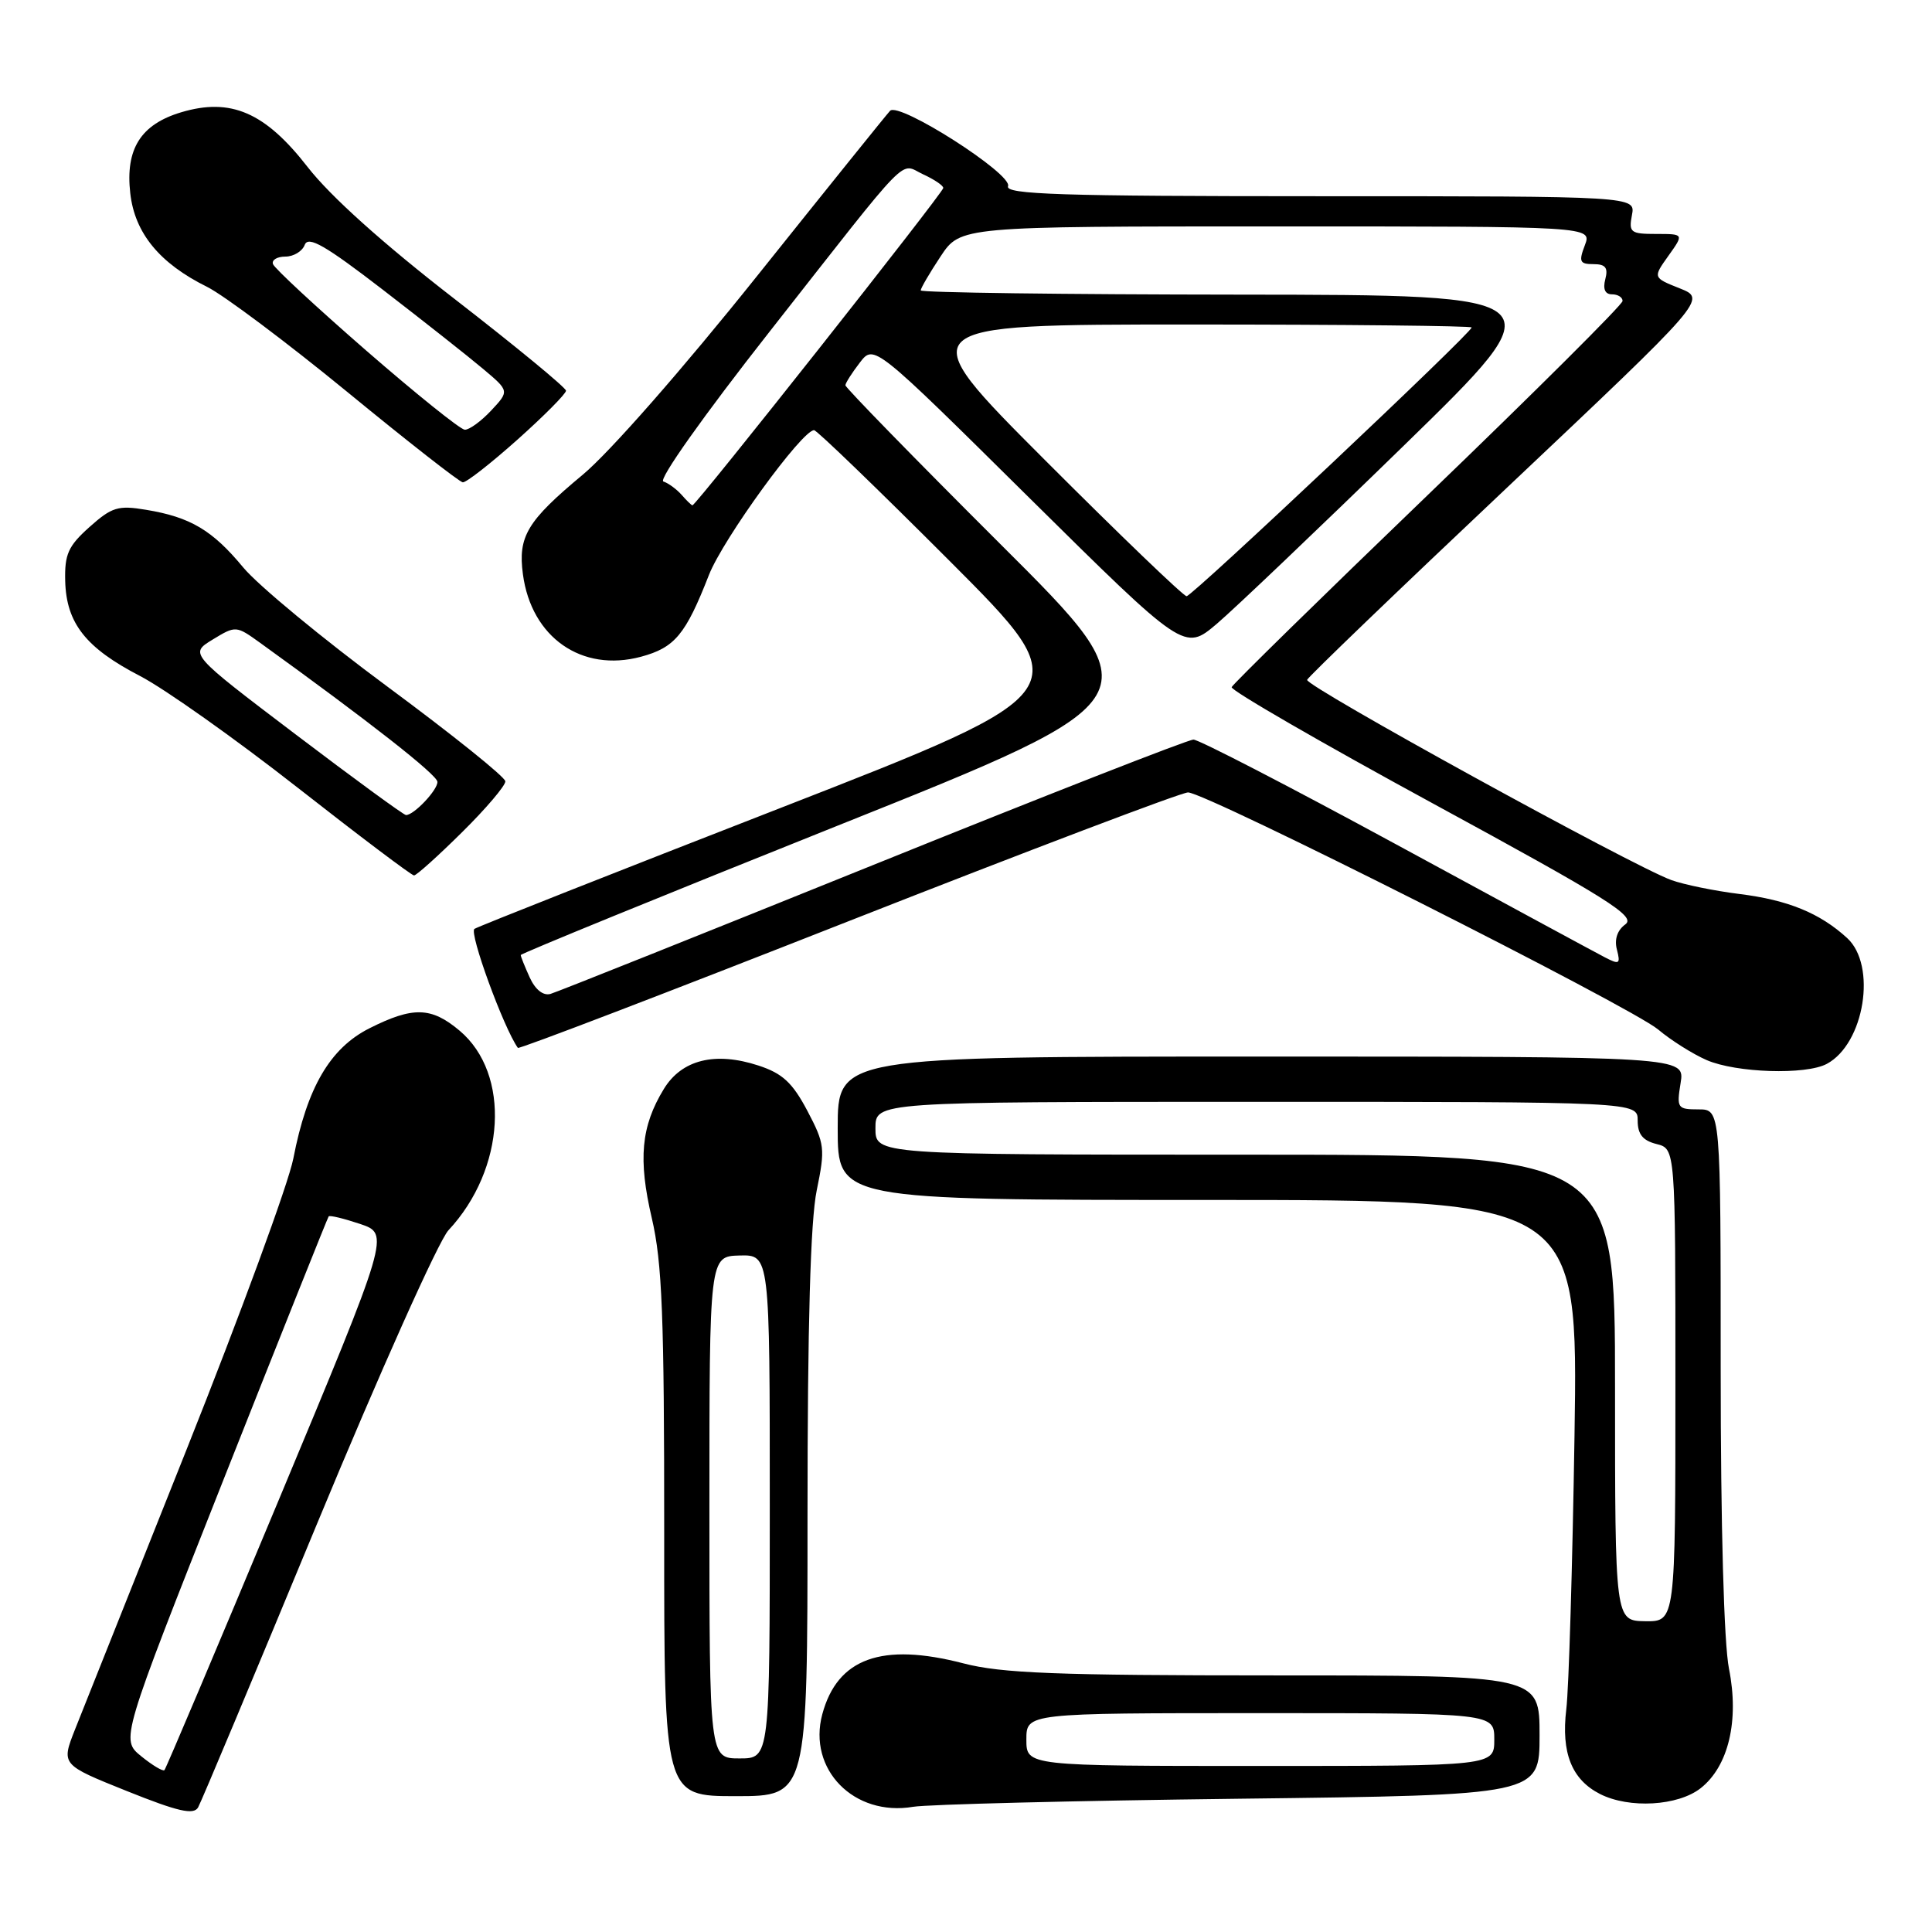 <?xml version="1.0" encoding="UTF-8" standalone="no"?>
<!DOCTYPE svg PUBLIC "-//W3C//DTD SVG 1.1//EN" "http://www.w3.org/Graphics/SVG/1.1/DTD/svg11.dtd" >
<svg xmlns="http://www.w3.org/2000/svg" xmlns:xlink="http://www.w3.org/1999/xlink" version="1.1" viewBox="0 0 256 256">
 <g >
 <path fill="currentColor"
d=" M 42.03 201.86 C 50.30 181.89 58.12 164.41 59.42 163.02 C 66.99 154.91 67.70 142.29 60.90 136.57 C 57.15 133.41 54.72 133.35 48.96 136.25 C 43.74 138.88 40.69 144.09 38.87 153.50 C 38.23 156.80 31.87 174.12 24.75 192.00 C 17.62 209.88 10.96 226.60 9.94 229.16 C 8.10 233.83 8.10 233.83 16.80 237.32 C 23.60 240.05 25.66 240.52 26.25 239.49 C 26.66 238.77 33.76 221.84 42.03 201.86 Z  M 164.25 238.34 C 204.00 237.86 204.00 237.86 204.00 229.93 C 204.00 222.00 204.00 222.00 168.89 222.00 C 139.99 222.00 132.70 221.72 127.64 220.40 C 116.84 217.60 110.96 219.72 108.96 227.14 C 106.99 234.45 113.16 240.74 121.00 239.41 C 122.92 239.09 142.39 238.60 164.25 238.34 Z  M 225.34 236.95 C 229.04 234.04 230.47 227.99 229.10 221.12 C 228.43 217.80 228.00 202.23 228.00 181.33 C 228.00 147.00 228.00 147.00 225.06 147.00 C 222.26 147.00 222.15 146.83 222.69 143.50 C 223.26 140.00 223.26 140.00 167.13 140.00 C 111.00 140.00 111.00 140.00 111.00 149.50 C 111.00 159.00 111.00 159.00 160.05 159.00 C 209.11 159.00 209.11 159.00 208.63 190.25 C 208.36 207.44 207.88 223.75 207.54 226.50 C 206.85 232.27 208.26 235.81 212.02 237.72 C 215.90 239.68 222.34 239.30 225.34 236.95 Z  M 107.00 200.81 C 107.00 175.50 107.39 161.74 108.22 157.73 C 109.36 152.17 109.29 151.58 106.97 147.17 C 105.00 143.45 103.68 142.23 100.50 141.19 C 94.76 139.31 90.33 140.41 87.96 144.30 C 84.94 149.24 84.54 153.60 86.37 161.42 C 87.74 167.30 88.02 174.39 88.01 203.25 C 88.00 238.00 88.00 238.00 97.50 238.00 C 107.00 238.00 107.00 238.00 107.00 200.81 Z  M 242.06 140.97 C 247.05 138.30 248.72 127.92 244.75 124.29 C 241.13 120.98 236.91 119.26 230.50 118.46 C 227.20 118.05 223.13 117.22 221.45 116.61 C 216.28 114.73 172.87 90.87 173.20 90.08 C 173.36 89.67 185.34 78.15 199.82 64.49 C 226.14 39.63 226.14 39.63 222.58 38.21 C 219.01 36.79 219.01 36.79 221.07 33.90 C 223.14 31.00 223.14 31.00 219.45 31.00 C 216.06 31.00 215.80 30.80 216.24 28.50 C 216.72 26.00 216.72 26.00 174.89 26.00 C 140.51 26.00 133.15 25.76 133.57 24.67 C 134.19 23.07 119.13 13.45 117.94 14.68 C 117.51 15.13 109.56 25.01 100.27 36.63 C 90.47 48.89 80.80 59.92 77.22 62.90 C 69.85 69.03 68.61 71.08 69.29 76.10 C 70.41 84.47 77.09 89.13 84.94 87.02 C 89.42 85.81 90.85 84.09 93.94 76.18 C 95.82 71.39 106.27 57.00 107.87 57.00 C 108.23 57.00 116.30 64.79 125.80 74.30 C 143.08 91.60 143.08 91.60 103.47 107.04 C 81.69 115.52 63.41 122.74 62.87 123.08 C 62.11 123.55 66.72 136.18 68.62 138.85 C 68.76 139.05 88.44 131.51 112.35 122.10 C 136.26 112.70 156.54 105.00 157.42 105.00 C 159.80 105.00 216.16 133.42 219.72 136.42 C 221.42 137.85 224.31 139.67 226.15 140.47 C 230.06 142.16 239.28 142.46 242.06 140.97 Z  M 61.22 110.28 C 64.40 107.14 66.98 104.10 66.96 103.53 C 66.94 102.96 59.92 97.33 51.36 91.00 C 42.80 84.67 34.19 77.56 32.23 75.19 C 28.14 70.25 25.23 68.52 19.35 67.55 C 15.65 66.93 14.82 67.19 11.86 69.83 C 9.03 72.36 8.55 73.44 8.64 77.00 C 8.79 82.58 11.36 85.85 18.57 89.58 C 21.84 91.28 31.21 97.92 39.39 104.33 C 47.58 110.75 54.54 116.00 54.86 116.00 C 55.18 116.00 58.04 113.43 61.22 110.28 Z  M 68.57 58.25 C 72.11 55.09 75.00 52.17 75.00 51.77 C 75.00 51.38 68.35 45.90 60.23 39.61 C 50.76 32.28 43.77 26.00 40.77 22.14 C 35.13 14.88 30.58 12.91 24.00 14.88 C 18.64 16.49 16.60 19.74 17.26 25.60 C 17.85 30.89 21.15 34.90 27.44 38.01 C 29.67 39.12 38.02 45.38 46.00 51.92 C 53.98 58.47 60.87 63.86 61.32 63.91 C 61.77 63.96 65.03 61.41 68.57 58.25 Z  M 18.71 232.71 C 15.99 230.50 15.99 230.50 29.64 196.00 C 37.15 177.03 43.41 161.36 43.55 161.18 C 43.69 161.00 45.57 161.46 47.72 162.18 C 51.64 163.51 51.64 163.51 36.90 198.84 C 28.79 218.28 21.99 234.34 21.79 234.55 C 21.59 234.75 20.20 233.92 18.71 232.71 Z  M 136.00 230.50 C 136.00 227.00 136.00 227.00 167.00 227.00 C 198.00 227.00 198.00 227.00 198.00 230.50 C 198.00 234.00 198.00 234.00 167.00 234.00 C 136.00 234.00 136.00 234.00 136.00 230.50 Z  M 214.00 183.88 C 214.00 153.00 214.00 153.00 165.00 153.00 C 116.00 153.00 116.00 153.00 116.00 149.50 C 116.00 146.00 116.00 146.00 166.50 146.00 C 217.00 146.00 217.00 146.00 217.00 148.48 C 217.00 150.29 217.67 151.13 219.50 151.59 C 222.00 152.22 222.00 152.22 222.00 183.55 C 222.00 214.87 222.00 214.87 218.00 214.82 C 214.00 214.76 214.00 214.76 214.00 183.88 Z  M 94.00 199.73 C 94.00 166.47 94.00 166.47 98.00 166.36 C 102.00 166.26 102.00 166.26 102.00 199.63 C 102.00 233.00 102.00 233.00 98.00 233.00 C 94.00 233.00 94.00 233.00 94.00 199.73 Z  M 70.19 129.52 C 69.54 128.08 69.00 126.75 69.00 126.55 C 69.00 126.36 87.92 118.63 111.05 109.38 C 153.11 92.57 153.11 92.57 132.55 72.09 C 121.25 60.82 112.01 51.35 112.02 51.05 C 112.03 50.75 112.89 49.40 113.93 48.05 C 115.81 45.60 115.81 45.60 136.37 65.95 C 156.94 86.29 156.94 86.29 161.22 82.67 C 163.57 80.67 174.72 70.05 186.00 59.06 C 206.50 39.08 206.50 39.08 164.25 39.04 C 141.01 39.02 122.00 38.77 122.00 38.48 C 122.00 38.19 123.18 36.17 124.63 33.98 C 127.27 30.00 127.27 30.00 169.11 30.00 C 210.95 30.00 210.95 30.00 210.00 32.50 C 209.17 34.67 209.32 35.00 211.14 35.00 C 212.74 35.00 213.11 35.47 212.71 37.00 C 212.37 38.30 212.68 39.00 213.59 39.00 C 214.37 39.00 215.00 39.39 215.00 39.88 C 215.00 40.36 203.41 51.90 189.25 65.53 C 175.09 79.15 163.37 90.64 163.20 91.05 C 163.04 91.46 175.08 98.42 189.97 106.52 C 213.17 119.14 216.80 121.42 215.37 122.48 C 214.30 123.25 213.89 124.48 214.25 125.83 C 214.74 127.74 214.58 127.85 212.65 126.85 C 211.47 126.24 199.01 119.50 184.97 111.87 C 170.92 104.24 158.85 98.00 158.14 98.00 C 157.43 98.00 138.32 105.48 115.67 114.63 C 93.03 123.77 73.80 131.45 72.94 131.70 C 71.98 131.97 70.93 131.14 70.19 129.52 Z  M 138.50 61.00 C 120.52 43.00 120.52 43.00 157.76 43.00 C 178.24 43.00 195.00 43.18 195.00 43.39 C 195.00 44.11 157.99 79.00 157.23 79.00 C 156.82 79.00 148.39 70.90 138.50 61.00 Z  M 90.31 65.56 C 89.65 64.82 88.57 64.02 87.90 63.80 C 87.21 63.57 93.23 55.07 101.97 43.95 C 121.14 19.54 119.10 21.63 122.34 23.11 C 123.80 23.78 125.00 24.59 124.99 24.91 C 124.98 25.53 92.18 67.03 91.75 66.96 C 91.61 66.94 90.96 66.31 90.31 65.56 Z  M 39.17 97.31 C 25.09 86.63 25.09 86.63 28.17 84.75 C 31.24 82.88 31.29 82.89 34.47 85.18 C 48.89 95.58 57.94 102.67 57.96 103.60 C 58.00 104.67 54.86 108.00 53.80 108.00 C 53.50 108.00 46.92 103.19 39.17 97.31 Z  M 48.50 46.43 C 41.90 40.68 36.35 35.54 36.17 34.99 C 35.98 34.45 36.72 34.00 37.81 34.00 C 38.90 34.00 40.06 33.30 40.38 32.44 C 40.85 31.22 43.12 32.53 50.74 38.40 C 56.11 42.54 62.08 47.25 64.00 48.87 C 67.50 51.81 67.50 51.81 65.08 54.40 C 63.74 55.83 62.17 56.97 61.58 56.94 C 60.98 56.90 55.10 52.17 48.50 46.43 Z "/>
</g>
</svg>